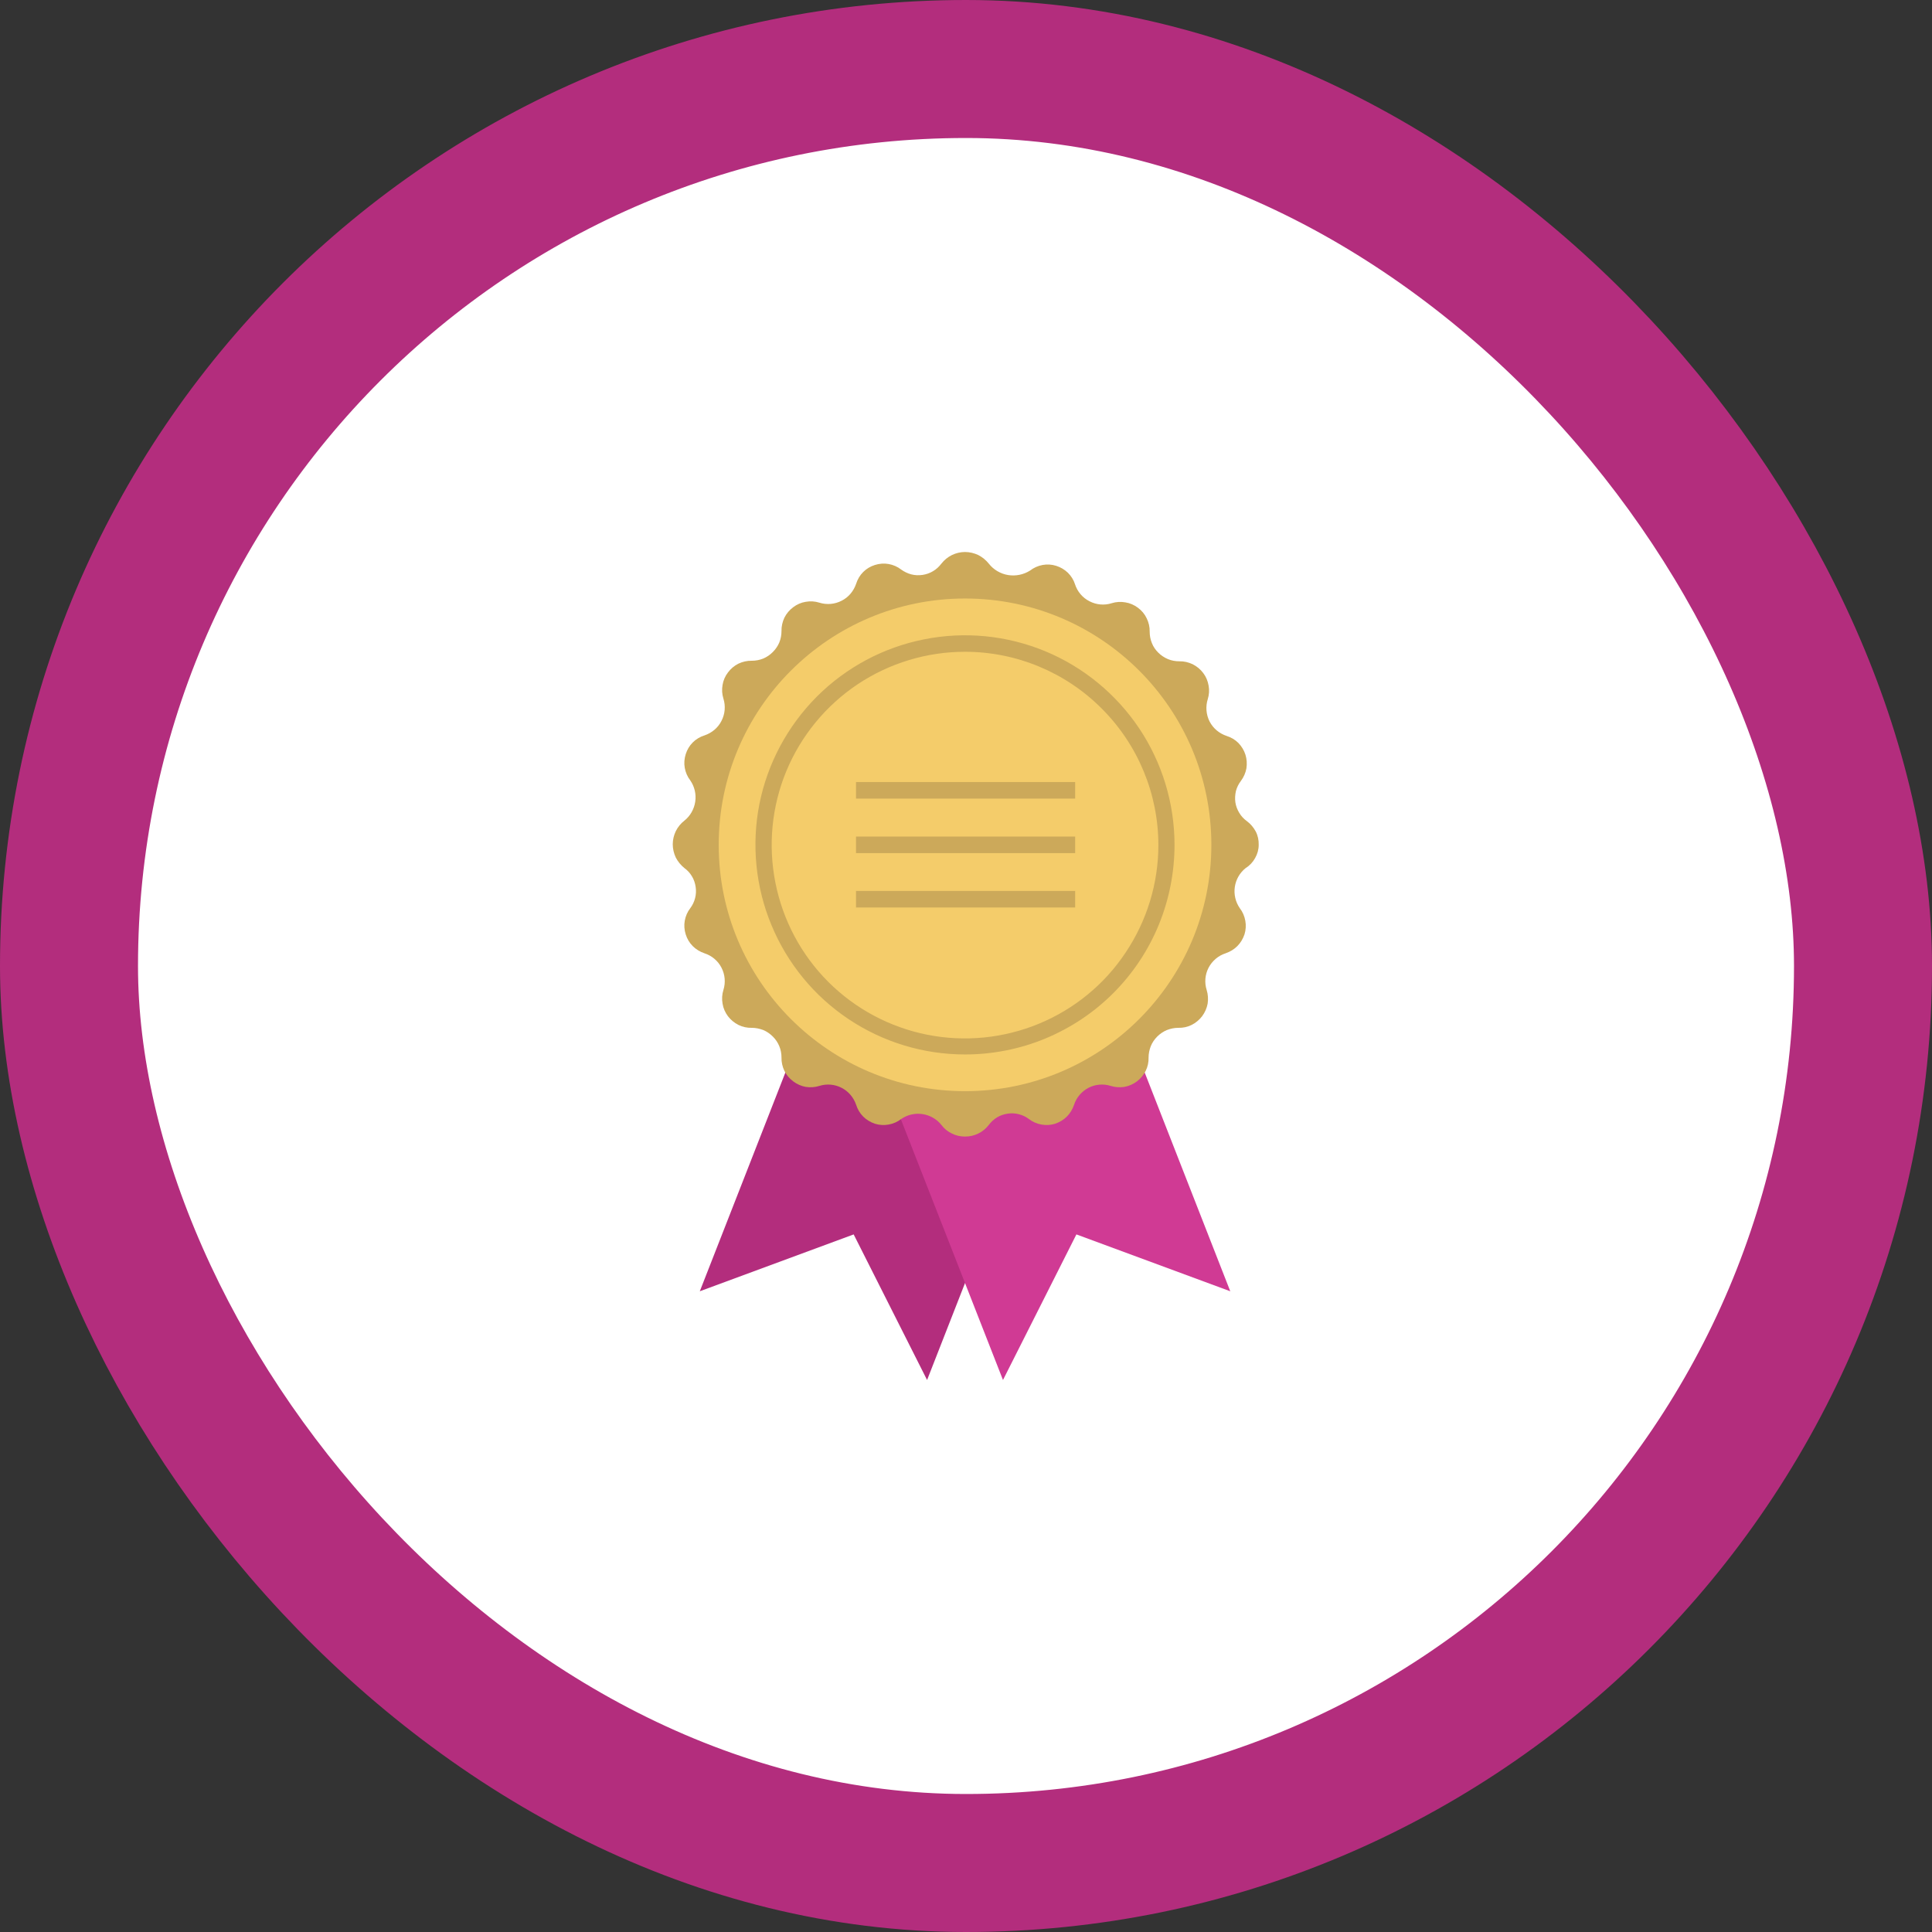 <svg width="14" height="14" viewBox="0 0 14 14" fill="none" xmlns="http://www.w3.org/2000/svg">
<rect x="0" y="0" width="14" height="14" fill="#333333" stroke="none"/>
<rect x="0.5" y="0.5" width="13" height="13" rx="6.5" fill="white"/>
<path d="M6.461 5.804L5.071 9.357L6.186 8.945L6.718 10L8.108 6.448L6.461 5.804Z" fill="#B32D7D"/>
<path d="M7.525 5.804L8.915 9.357L7.8 8.945L7.268 10L5.877 6.448L7.525 5.804Z" fill="#D03A94"/>
<path d="M9.035 5.95C9.013 5.934 8.994 5.914 8.98 5.89C8.966 5.867 8.956 5.841 8.952 5.814C8.948 5.787 8.95 5.759 8.956 5.732C8.963 5.706 8.975 5.681 8.992 5.659C9.012 5.632 9.026 5.601 9.032 5.568C9.037 5.535 9.035 5.501 9.025 5.469C9.015 5.437 8.997 5.408 8.974 5.384C8.95 5.36 8.921 5.343 8.889 5.333C8.835 5.315 8.791 5.278 8.765 5.228C8.74 5.178 8.735 5.12 8.752 5.066C8.762 5.034 8.764 5.001 8.758 4.968C8.752 4.934 8.739 4.903 8.719 4.877C8.699 4.85 8.672 4.828 8.642 4.813C8.612 4.799 8.579 4.791 8.546 4.792C8.517 4.792 8.489 4.787 8.463 4.776C8.437 4.765 8.413 4.749 8.393 4.729C8.373 4.709 8.357 4.686 8.347 4.66C8.336 4.633 8.331 4.605 8.331 4.577C8.332 4.544 8.324 4.51 8.309 4.48C8.295 4.45 8.273 4.424 8.246 4.404C8.219 4.384 8.188 4.37 8.155 4.365C8.122 4.359 8.088 4.361 8.056 4.371C8.003 4.388 7.945 4.383 7.895 4.357C7.845 4.332 7.807 4.287 7.79 4.234C7.78 4.202 7.762 4.174 7.738 4.15C7.714 4.127 7.685 4.11 7.653 4.1C7.621 4.09 7.588 4.088 7.555 4.094C7.522 4.1 7.491 4.114 7.465 4.134C7.418 4.164 7.361 4.176 7.305 4.167C7.25 4.158 7.199 4.128 7.165 4.084C7.144 4.058 7.118 4.037 7.089 4.022C7.059 4.008 7.026 4 6.993 4C6.96 4 6.927 4.008 6.898 4.022C6.868 4.037 6.842 4.058 6.822 4.084C6.805 4.106 6.785 4.125 6.761 4.139C6.738 4.153 6.712 4.162 6.685 4.166C6.658 4.17 6.63 4.169 6.603 4.162C6.577 4.155 6.552 4.143 6.53 4.127C6.503 4.106 6.472 4.093 6.439 4.087C6.406 4.081 6.372 4.084 6.34 4.094C6.308 4.104 6.279 4.121 6.255 4.145C6.231 4.169 6.214 4.198 6.204 4.23C6.186 4.283 6.149 4.328 6.099 4.353C6.049 4.379 5.991 4.384 5.937 4.367C5.905 4.357 5.872 4.355 5.838 4.361C5.806 4.366 5.774 4.38 5.748 4.4C5.721 4.42 5.699 4.446 5.684 4.476C5.67 4.506 5.662 4.54 5.663 4.573C5.663 4.601 5.658 4.629 5.647 4.656C5.636 4.682 5.62 4.705 5.6 4.725C5.58 4.745 5.557 4.761 5.531 4.772C5.504 4.783 5.476 4.788 5.448 4.788C5.415 4.787 5.381 4.795 5.351 4.809C5.321 4.824 5.295 4.846 5.275 4.873C5.255 4.899 5.241 4.931 5.236 4.963C5.23 4.997 5.232 5.03 5.242 5.062C5.259 5.116 5.254 5.174 5.228 5.224C5.203 5.274 5.158 5.311 5.105 5.329C5.073 5.339 5.044 5.356 5.02 5.38C4.996 5.404 4.979 5.433 4.969 5.465C4.959 5.497 4.956 5.531 4.962 5.564C4.968 5.597 4.981 5.628 5.002 5.655C5.033 5.7 5.046 5.755 5.038 5.809C5.03 5.863 5.002 5.913 4.959 5.947C4.933 5.967 4.912 5.993 4.897 6.023C4.883 6.052 4.875 6.085 4.875 6.118C4.875 6.151 4.883 6.184 4.897 6.214C4.912 6.243 4.933 6.269 4.959 6.29C4.981 6.306 5 6.326 5.014 6.35C5.028 6.373 5.037 6.399 5.041 6.427C5.045 6.454 5.044 6.481 5.037 6.508C5.03 6.535 5.018 6.56 5.002 6.581C4.981 6.608 4.968 6.639 4.962 6.672C4.956 6.705 4.959 6.739 4.969 6.771C4.979 6.803 4.996 6.832 5.02 6.856C5.044 6.88 5.073 6.897 5.105 6.908C5.158 6.925 5.203 6.963 5.228 7.012C5.254 7.062 5.259 7.12 5.242 7.174C5.232 7.206 5.23 7.24 5.236 7.273C5.241 7.306 5.255 7.337 5.275 7.364C5.295 7.39 5.321 7.412 5.351 7.427C5.381 7.442 5.415 7.449 5.448 7.448C5.476 7.448 5.504 7.454 5.531 7.464C5.557 7.475 5.58 7.491 5.6 7.511C5.62 7.531 5.636 7.554 5.647 7.581C5.658 7.607 5.663 7.635 5.663 7.663C5.662 7.697 5.67 7.73 5.684 7.76C5.699 7.79 5.721 7.816 5.748 7.836C5.774 7.856 5.806 7.87 5.838 7.876C5.872 7.881 5.905 7.879 5.937 7.869C5.991 7.852 6.049 7.857 6.099 7.883C6.149 7.909 6.186 7.953 6.204 8.006C6.214 8.038 6.231 8.067 6.255 8.091C6.279 8.115 6.308 8.132 6.34 8.143C6.372 8.153 6.406 8.155 6.439 8.149C6.472 8.143 6.503 8.13 6.53 8.109C6.575 8.078 6.63 8.065 6.684 8.073C6.738 8.081 6.788 8.109 6.822 8.152C6.842 8.179 6.868 8.2 6.898 8.214C6.927 8.229 6.96 8.236 6.993 8.236C7.026 8.236 7.059 8.229 7.089 8.214C7.118 8.2 7.144 8.179 7.165 8.152C7.181 8.13 7.201 8.112 7.225 8.097C7.248 8.083 7.274 8.074 7.302 8.07C7.329 8.066 7.356 8.067 7.383 8.074C7.41 8.081 7.435 8.093 7.456 8.109C7.483 8.13 7.514 8.143 7.547 8.149C7.58 8.155 7.614 8.153 7.646 8.143C7.678 8.132 7.707 8.115 7.731 8.091C7.755 8.067 7.772 8.038 7.783 8.006C7.8 7.953 7.838 7.909 7.887 7.883C7.937 7.857 7.995 7.852 8.049 7.869C8.081 7.879 8.115 7.881 8.148 7.876C8.181 7.87 8.212 7.856 8.239 7.836C8.265 7.816 8.287 7.79 8.302 7.76C8.317 7.73 8.324 7.697 8.323 7.663C8.323 7.635 8.329 7.607 8.339 7.581C8.35 7.554 8.366 7.531 8.386 7.511C8.406 7.491 8.43 7.475 8.456 7.464C8.482 7.454 8.51 7.448 8.538 7.448C8.572 7.449 8.605 7.442 8.635 7.427C8.665 7.412 8.691 7.39 8.711 7.364C8.731 7.337 8.745 7.306 8.751 7.273C8.756 7.24 8.754 7.206 8.744 7.174C8.727 7.12 8.732 7.062 8.758 7.012C8.784 6.963 8.828 6.925 8.881 6.908C8.913 6.897 8.942 6.88 8.966 6.856C8.99 6.832 9.007 6.803 9.018 6.771C9.028 6.739 9.03 6.705 9.024 6.672C9.018 6.639 9.005 6.608 8.984 6.581C8.953 6.536 8.94 6.481 8.948 6.427C8.956 6.373 8.984 6.324 9.027 6.29C9.056 6.272 9.079 6.247 9.095 6.218C9.112 6.188 9.121 6.156 9.121 6.122C9.122 6.089 9.115 6.055 9.1 6.026C9.084 5.996 9.062 5.97 9.035 5.95Z" fill="#CCA95A"/>
<path d="M6.993 7.907C7.979 7.907 8.778 7.108 8.778 6.122C8.778 5.136 7.979 4.337 6.993 4.337C6.008 4.337 5.208 5.136 5.208 6.122C5.208 7.108 6.008 7.907 6.993 7.907Z" fill="#F4CC6A"/>
<path d="M6.993 7.641C6.692 7.641 6.399 7.552 6.149 7.385C5.899 7.218 5.705 6.981 5.59 6.703C5.475 6.426 5.445 6.12 5.503 5.826C5.562 5.531 5.707 5.261 5.919 5.048C6.131 4.836 6.402 4.691 6.696 4.633C6.991 4.574 7.296 4.604 7.574 4.719C7.851 4.834 8.088 5.029 8.255 5.278C8.422 5.528 8.511 5.822 8.511 6.122C8.511 6.322 8.472 6.519 8.396 6.704C8.32 6.888 8.208 7.056 8.067 7.197C7.926 7.338 7.759 7.449 7.574 7.526C7.39 7.602 7.192 7.641 6.993 7.641ZM6.993 4.723C6.716 4.723 6.445 4.805 6.214 4.959C5.984 5.113 5.804 5.332 5.698 5.588C5.592 5.844 5.565 6.126 5.619 6.397C5.673 6.669 5.806 6.919 6.002 7.115C6.198 7.311 6.448 7.444 6.719 7.498C6.991 7.552 7.273 7.524 7.529 7.418C7.785 7.312 8.004 7.133 8.157 6.902C8.311 6.672 8.394 6.401 8.394 6.124C8.394 5.753 8.246 5.396 7.983 5.134C7.721 4.871 7.364 4.723 6.993 4.723Z" fill="#CCA95A"/>
<path d="M7.791 5.667H6.203V5.787H7.791V5.667Z" fill="#CCA95A"/>
<path d="M7.791 6.062H6.203V6.182H7.791V6.062Z" fill="#CCA95A"/>
<path d="M7.791 6.456H6.203V6.576H7.791V6.456Z" fill="#CCA95A"/>
<rect x="0.5" y="0.5" width="13" height="13" rx="6.5" stroke="#B32D7D"/>
</svg>
